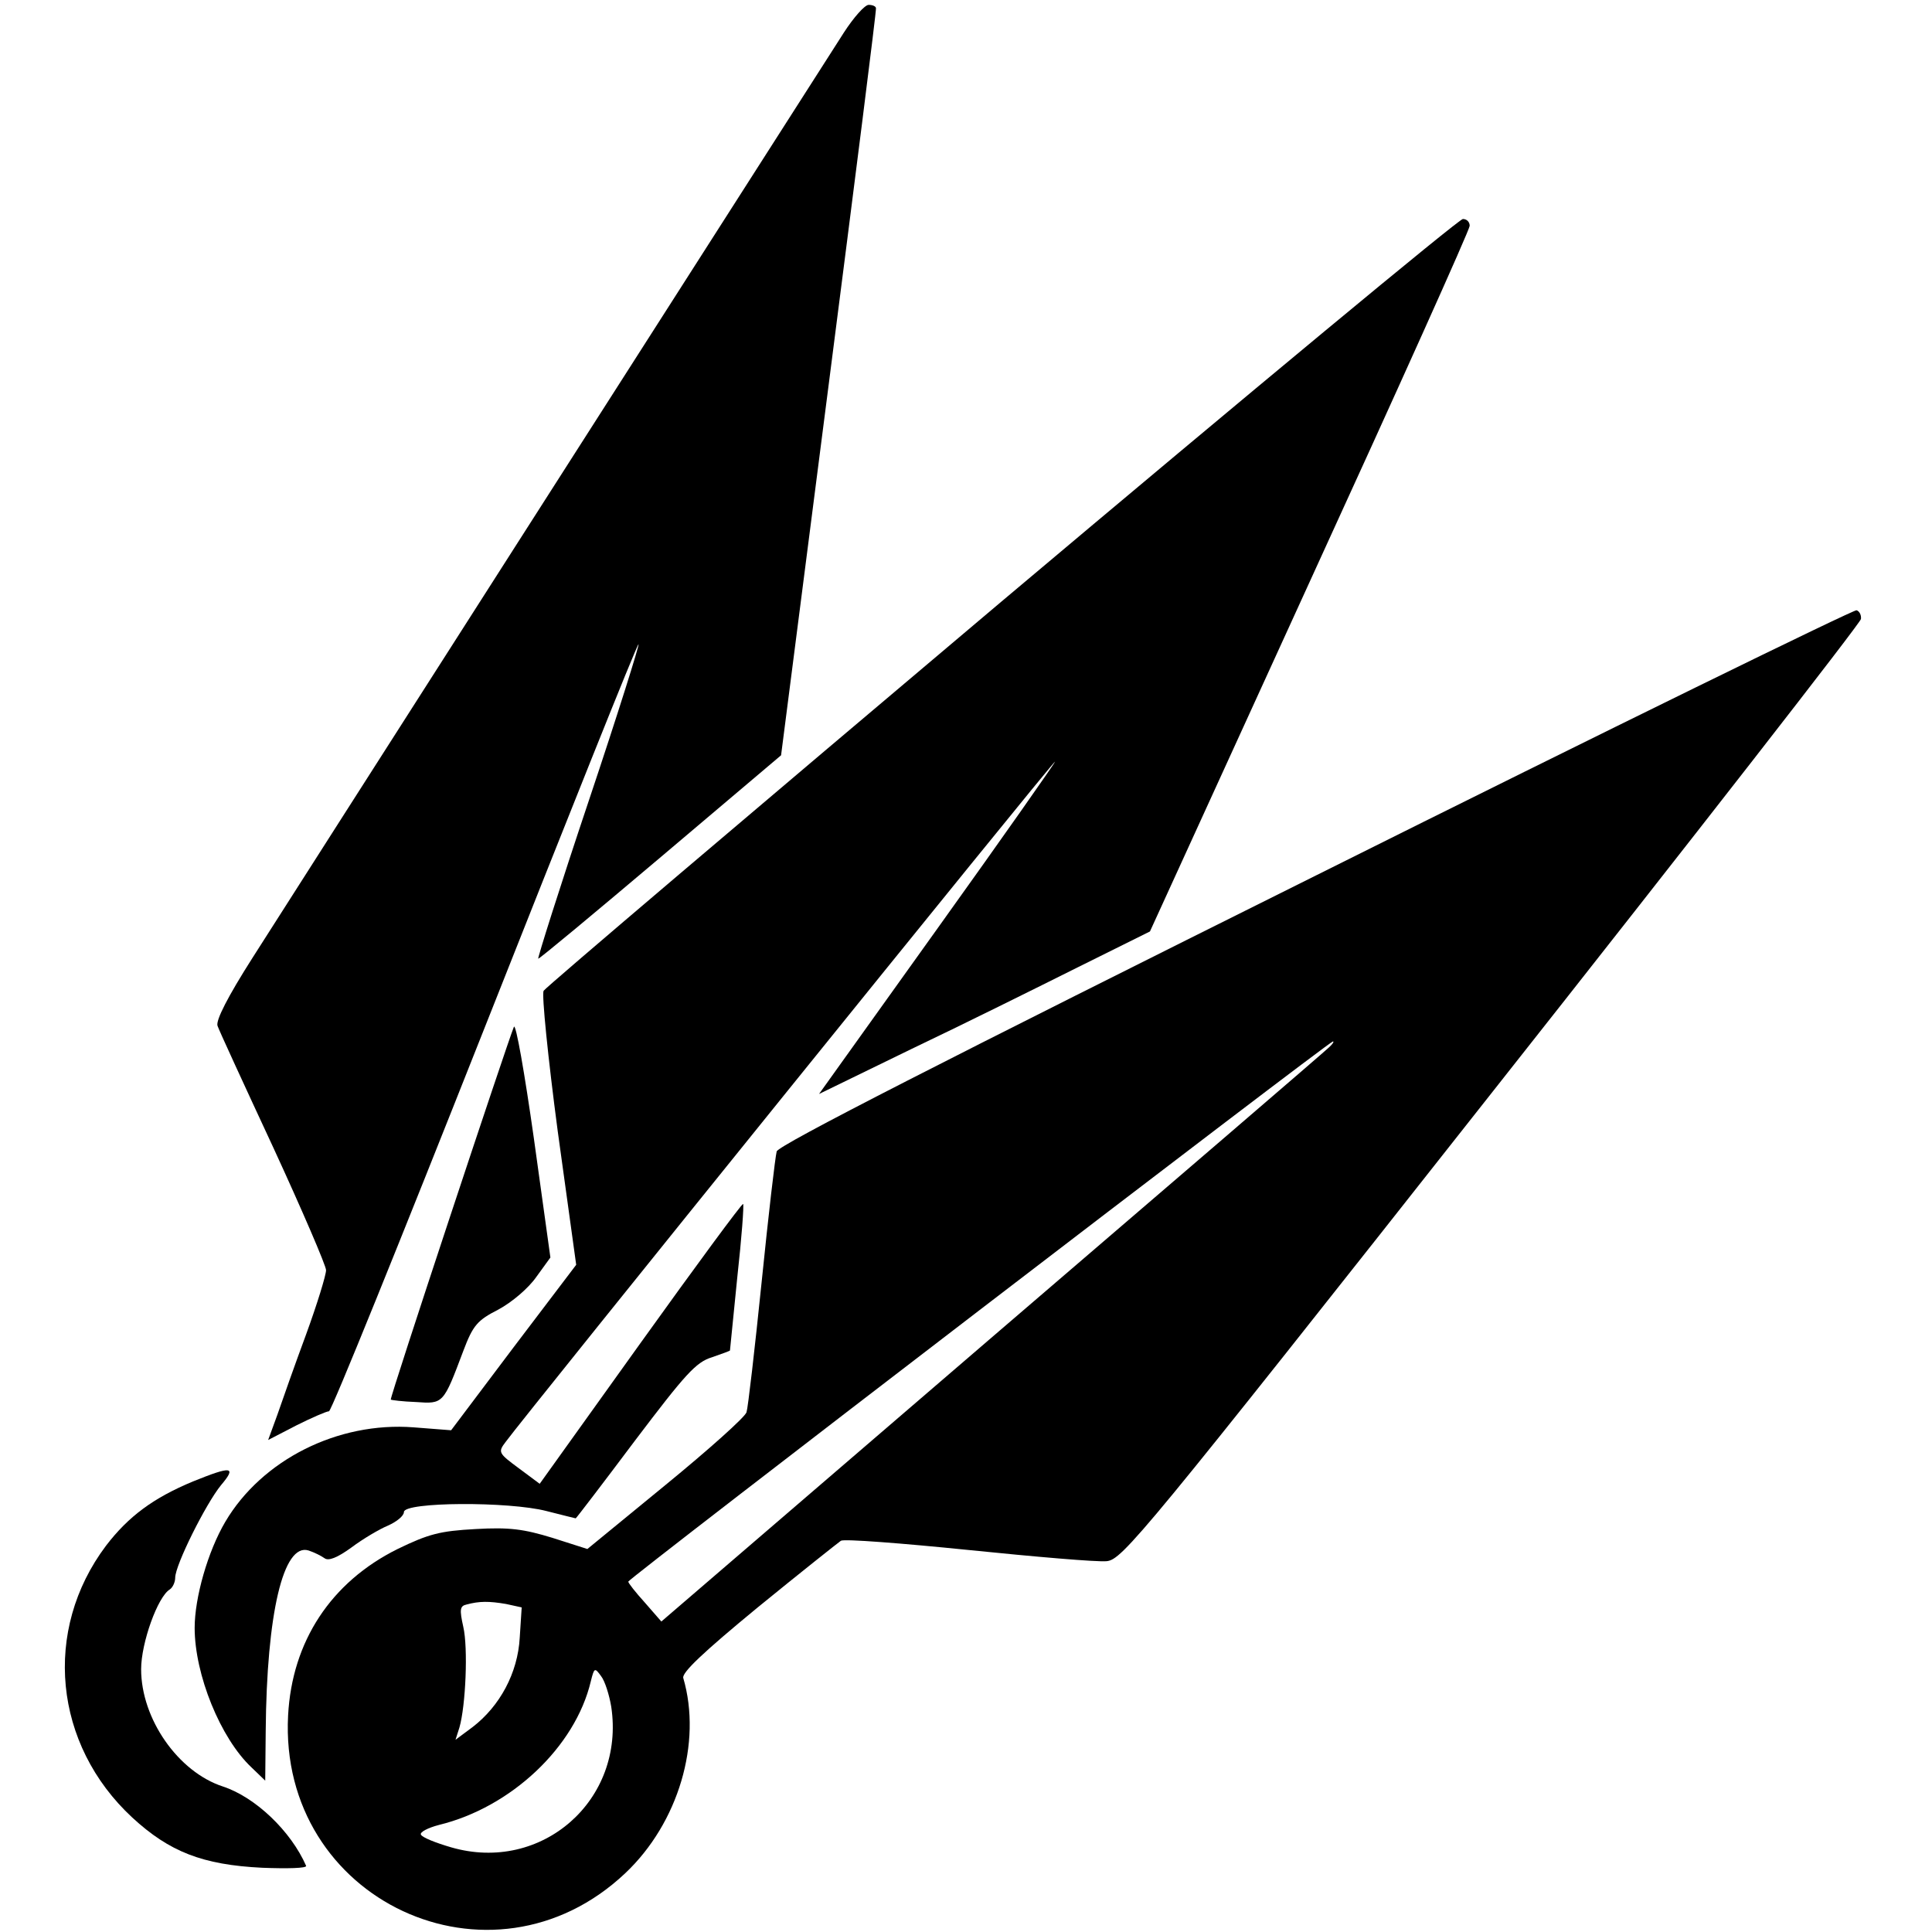 <?xml version="1.0" standalone="no"?>
<!DOCTYPE svg PUBLIC "-//W3C//DTD SVG 20010904//EN"
 "http://www.w3.org/TR/2001/REC-SVG-20010904/DTD/svg10.dtd">
<svg version="1.0" xmlns="http://www.w3.org/2000/svg"
 width="397pt" height="397pt" viewBox="0 0 397 397"
 preserveAspectRatio="xMidYMid meet">
<g transform="translate(0,397) scale(0.1,-0.1)">
<path d="M1734 3903 c-233 -364 -1156 -1808 -1215 -1901 -51 -80 -76 -129 -72
-140 3 -9 55 -122 115 -251 59 -128 108 -242 108 -251 0 -10 -18 -69 -41 -132
-23 -62 -49 -136 -59 -165 l-19 -52 58 30 c32 16 62 29 67 29 5 0 148 354 319
786 171 432 313 788 317 790 3 2 -42 -142 -102 -321 -60 -179 -106 -325 -104
-325 3 0 116 94 252 209 l247 209 98 763 c54 420 98 767 97 772 0 4 -7 7 -15
7 -8 0 -31 -26 -51 -57z"/>
<path d="M2058 2734 c-513 -433 -937 -793 -941 -800 -4 -8 9 -137 29 -288 l38
-275 -129 -170 -128 -170 -77 6 c-156 12 -312 -67 -387 -194 -36 -61 -63 -156
-63 -218 0 -96 53 -227 117 -287 l28 -27 1 102 c2 241 36 387 88 371 12 -4 26
-11 33 -16 8 -6 26 1 55 22 24 18 58 38 75 45 18 8 33 20 33 28 0 21 216 22
293 2 32 -8 59 -15 60 -15 1 0 56 72 122 160 103 136 125 161 158 171 20 7 37
13 37 14 0 1 7 69 15 150 9 81 14 149 12 151 -2 2 -97 -127 -211 -286 l-207
-289 -43 32 c-42 31 -43 33 -27 54 37 51 1126 1400 1129 1398 1 -1 -107 -155
-241 -342 l-244 -341 191 93 c105 50 258 126 340 167 l149 74 328 718 c181
395 329 724 329 732 0 8 -6 14 -14 14 -8 0 -435 -354 -948 -786z"/>
<path d="M2704 2171 c-765 -381 -1104 -554 -1108 -567 -3 -11 -17 -131 -31
-269 -14 -137 -28 -258 -31 -267 -3 -10 -78 -77 -166 -149 l-161 -132 -72 23
c-59 18 -88 22 -158 18 -73 -4 -96 -10 -160 -41 -137 -68 -217 -190 -225 -342
-20 -380 418 -584 693 -324 109 103 158 268 119 401 -3 11 40 52 153 145 87
71 164 132 171 137 7 4 124 -5 262 -19 137 -14 265 -25 284 -23 32 3 71 49
791 962 417 528 758 966 759 974 1 8 -3 16 -9 18 -5 2 -506 -243 -1111 -545z
m26 -354 c-8 -8 -320 -276 -693 -596 l-678 -583 -34 39 c-19 21 -34 40 -34 43
0 6 1440 1110 1448 1110 3 0 -1 -6 -9 -13z m-1690 -1143 l32 -7 -4 -62 c-4
-73 -41 -141 -97 -184 l-35 -26 8 25 c13 45 18 164 8 207 -8 36 -7 43 7 46 26
7 46 7 81 1z m216 -211 c29 -192 -143 -343 -329 -289 -31 9 -59 20 -62 26 -3
5 14 14 37 20 148 36 280 160 312 295 7 28 8 29 21 11 8 -10 17 -39 21 -63z"/>
<path d="M1056 1860 c-13 -31 -256 -764 -253 -766 1 -1 24 -4 52 -5 56 -4 56
-4 97 105 20 53 29 63 72 85 28 15 62 44 78 67 l29 40 -34 245 c-19 134 -37
237 -41 229z"/>
<path d="M397 926 c-82 -34 -133 -72 -179 -132 -131 -174 -108 -409 54 -559
76 -70 144 -97 267 -103 52 -2 92 -1 90 4 -31 71 -104 141 -171 163 -92 30
-168 139 -168 241 0 54 34 149 59 164 6 4 11 15 11 24 0 26 63 152 94 190 33
39 22 40 -57 8z"/>
</g>
</svg>
